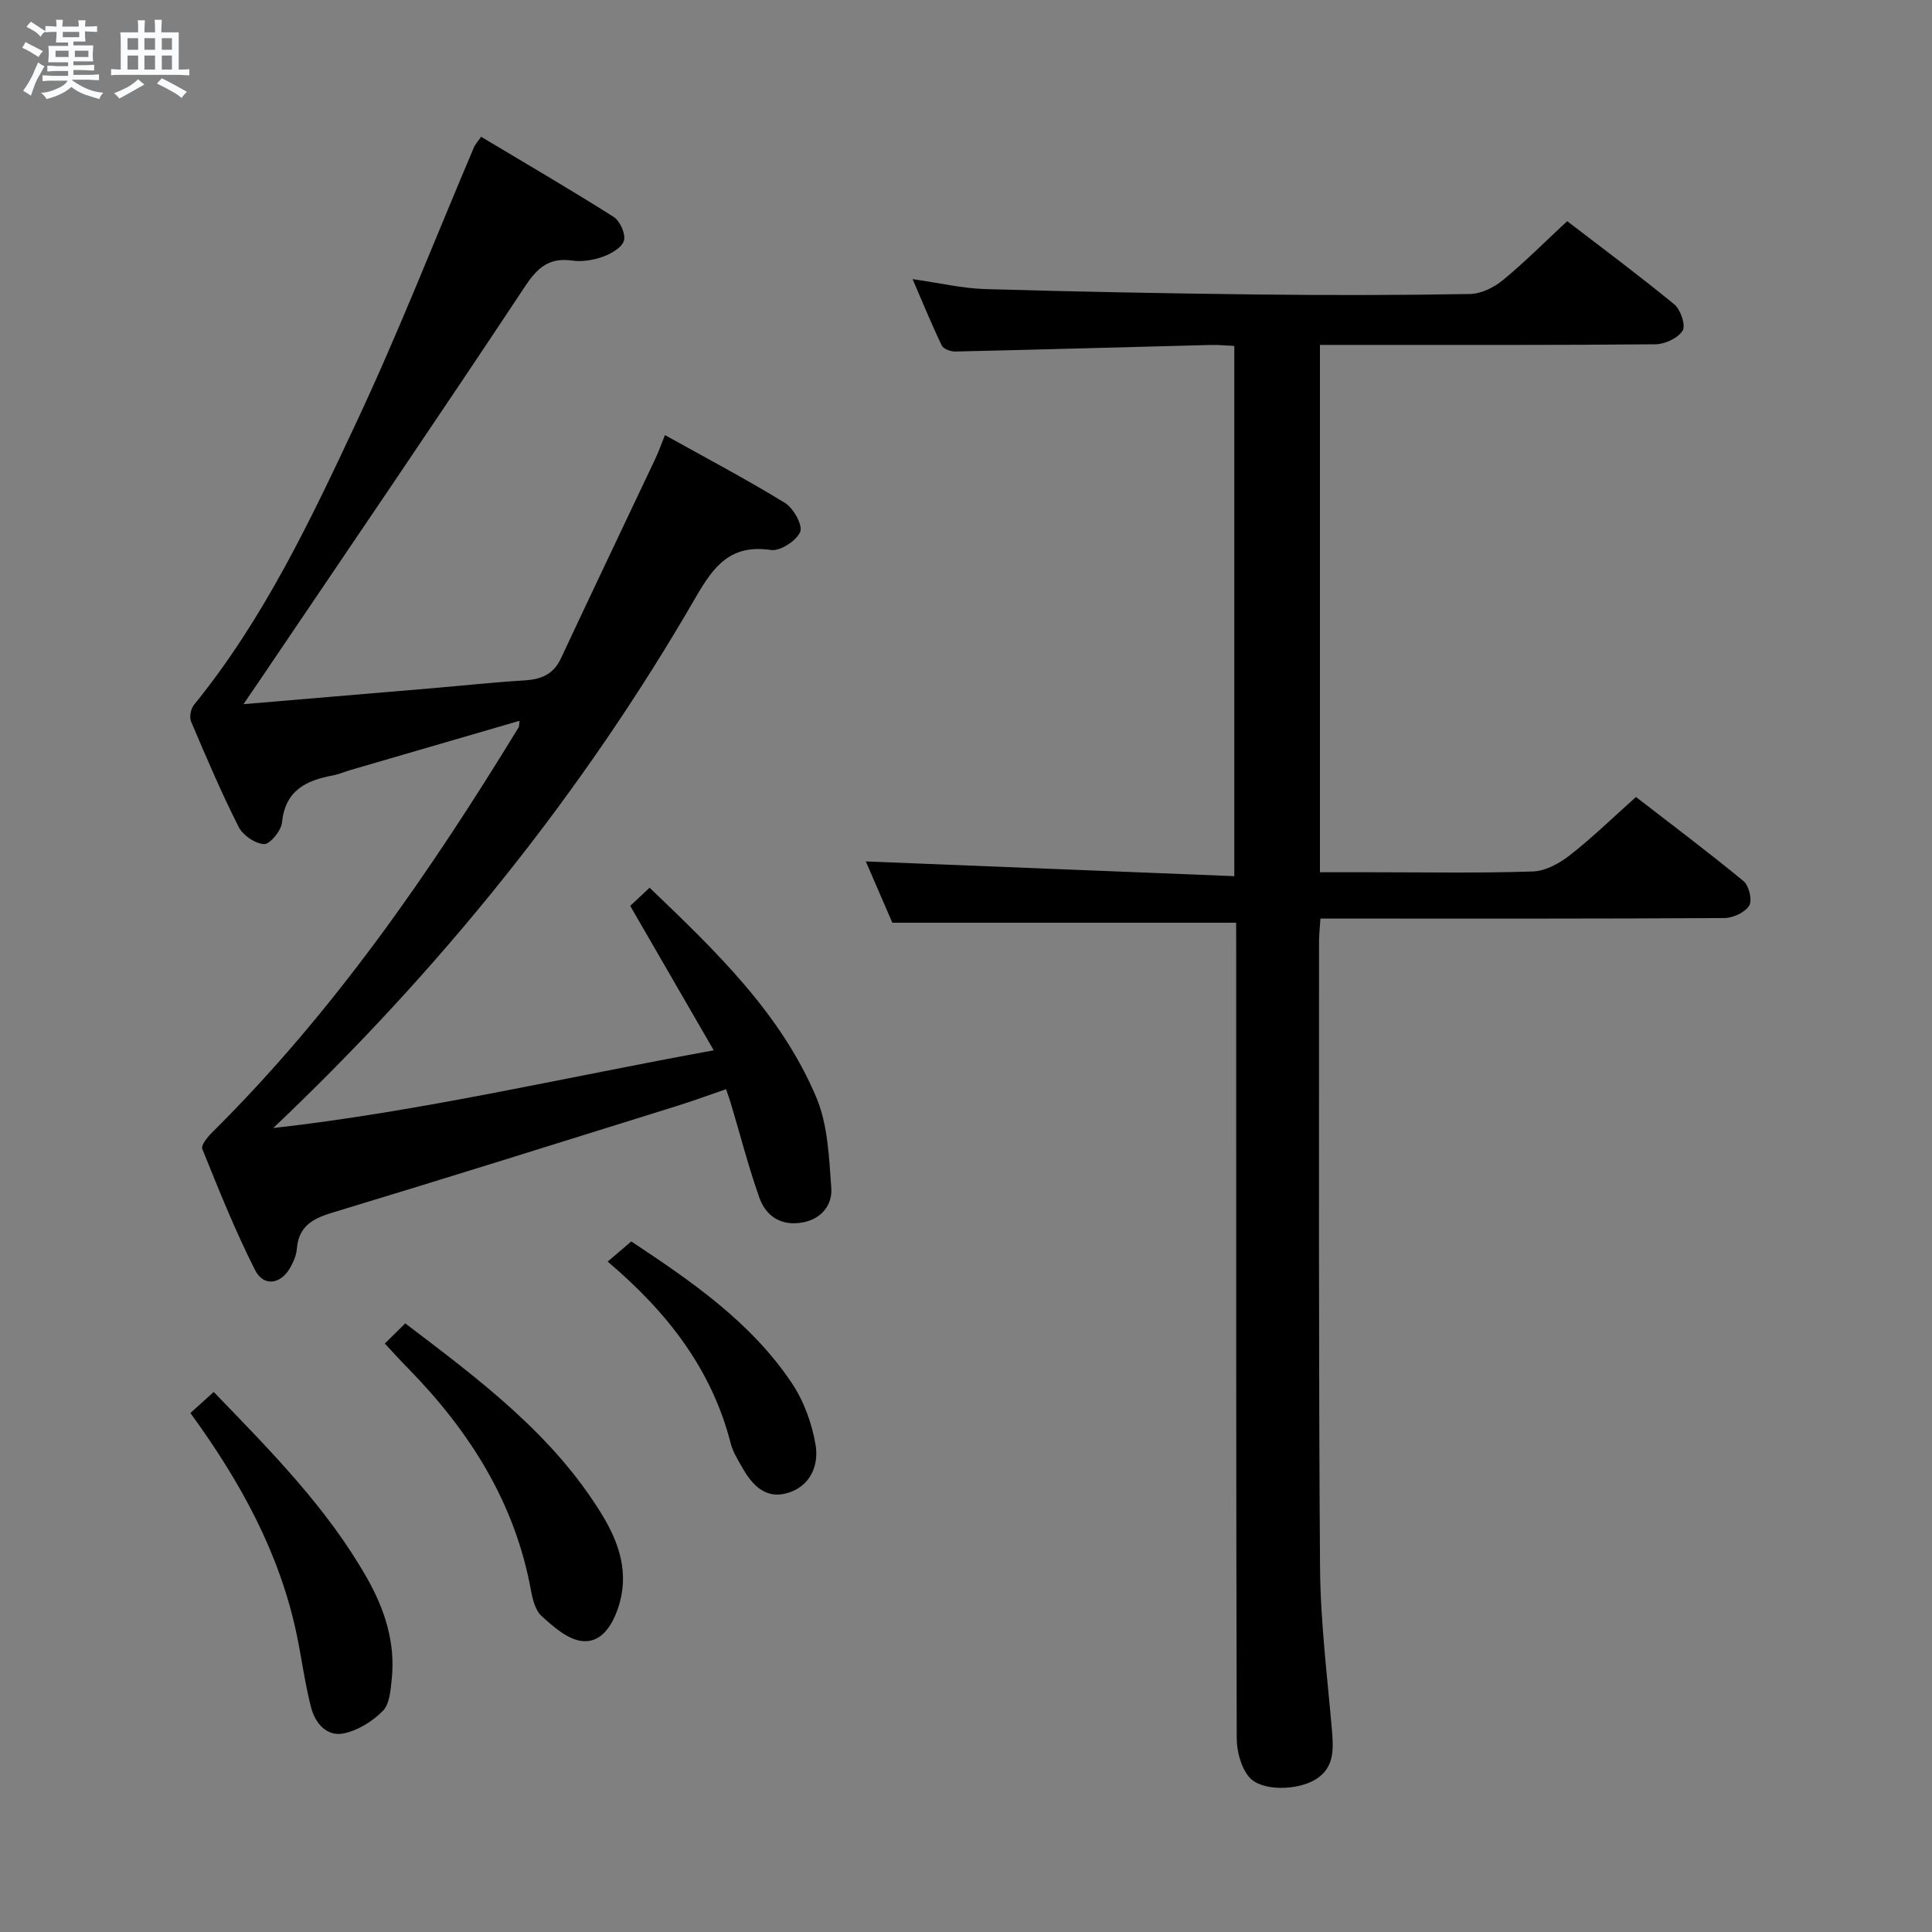 <svg enable-background="new 0 0 400 400" viewBox="0 0 400 400" xmlns="http://www.w3.org/2000/svg"><rect x="0" y="0" width="400" height="400" fill="#808080" stroke="none"/><path d="m6.8 9.5c.6.3 1.3.7 2.1 1.1-.4.4-.7.8-.9 1.2-.7-.4-1.3-.8-1.8-1.1s-1.1-.6-1.6-.8c.2-.4.5-.8.7-1.2.4.2.8.5 1.5.8zm.9 6.9c-.3.6-.5 1.1-.7 1.7s-.4 1.1-.6 1.7c-.6-.4-1.1-.7-1.6-1 .7-1 1.2-1.8 1.5-2.4.3-.5.6-1.1.8-1.7.3-.6.5-1.2.8-1.8.3.3.8.6 1.3.8-.7 1.3-1.2 2.2-1.5 2.7zm.1-11c.4.3 1 .7 1.7 1.1-.5.2-.8.6-1.1 1.1-.5-.6-1-1-1.4-1.2s-.9-.6-1.5-.8c.2-.4.5-.7.9-1.1.5.3.9.6 1.4.9zm10.5 13.1c1 .4 2 .6 3.1.7-.4.4-.7.8-.8 1.3-.9-.2-1.9-.6-3-.9-1-.4-2-.9-2.8-1.6-.5.4-1.1.9-1.9 1.3s-1.9.9-3.3 1.2c-.1-.3-.5-.8-1.1-1.3 1 0 2.1-.3 3.2-.8 1.2-.5 1.9-1 2.3-1.7h-3.2c-.4 0-1 0-2 .1v-1.2c1 0 1.7.1 2 .1h3.3v-1h-2.3c-.2 0-.9 0-2 .1v-1.2c1.2 0 1.9.1 2 .1h2.3v-.8h-4.1c0-.7.1-1.2.1-1.6 0-.5 0-1.1-.1-1.8h4.1v-.7h-2.5c0-.6.1-1.1.1-1.6v-.6h-.5c-.4 0-1 0-1.8.1v-1.3c1.2 0 1.9.1 2.1.1h.2c0-.3 0-.8-.1-1.4h1.4c0 .6-.1 1-.1 1.4h3.4c0-.4 0-.8-.1-1.3h1.5c0 .4-.1.9-.1 1.3.7 0 1.5 0 2.5-.1v1.2c-1 0-1.8-.1-2.5-.1v.6c0 .3 0 .8.1 1.5h-2.5v.8h4.1c0 .7-.1 1.3-.1 1.8s0 1 .1 1.5h-4.1v.8h1.4c.8 0 1.8 0 2.9-.1v1.2c-1 0-1.9-.1-2.8-.1h-1.5v1h3.2c.3 0 1 0 2.1-.1v1.2c-1.1 0-1.8-.1-2.1-.1h-3.4l-.1.1c1.4 1 2.4 1.5 3.4 1.9zm-4.1-6.7v-1.3h-2.7v1.3zm2.2-4.1v-1.1h-3.4v1.1zm1.9 4.1v-1.3h-2.8v1.3z" fill="#fafbfc"/><path d="m37 6.7v2.3 5.4c1 0 1.8 0 2.2-.1v1.3c-.6 0-1.5-.1-2.5-.1h-11.9c-.7 0-1.3 0-1.8.1v-1.3c.5 0 1.1.1 2 .1v-5.2c0-1 0-1.8-.1-2.5h3.7c0-1.3 0-2.1-.1-2.5h1.5c0 .4-.1 1.3-.1 2.5h2.2c0-1.2 0-2.1-.1-2.6h1.5c0 .4-.1 1.3-.1 2.6zm-12.3 13.7c-.3-.4-.7-.8-1.1-1.1 1.1-.4 2.1-.9 2.9-1.3.8-.5 1.5-1 2.1-1.6.4.4.9.8 1.3 1.1-2.5 1.4-4.2 2.4-5.2 2.9zm3.9-10.1v-2.4h-2.2v2.4zm0 4.1v-2.9h-2.2v2.9zm3.5-4.1v-2.4h-2.2v2.4zm0 4.1v-2.9h-2.2v2.9zm.4 2.9 1-1.1c.6.3 1.4.7 2.5 1.3s2 1.1 2.7 1.5c-.4.4-.8.8-1.1 1.3-.8-.8-2.5-1.7-5.1-3zm3.1-7v-2.4h-2.1v2.4zm0 4.1v-2.9h-2.1v2.9z" fill="#fafbfc"/><g fill="#000001"><path d="m255.93 191.04c-23.95 0-47.18 0-71.18 0-1.7-3.93-3.78-8.74-5.49-12.69 25.24 1.01 50.55 2.02 76.29 3.05 0-37.28 0-73.31 0-109.78-1.66-.07-3.28-.24-4.91-.2-17.62.45-35.24.96-52.87 1.36-.94.02-2.43-.52-2.78-1.23-2.06-4.28-3.86-8.69-6.05-13.76 5.58.79 10.28 1.92 15.01 2.06 18.8.55 37.61.9 56.41 1.12 14.66.17 29.33.16 43.99-.1 2.31-.04 4.97-1.36 6.82-2.88 4.49-3.69 8.6-7.84 13.3-12.2 7.03 5.4 14.76 11.14 22.19 17.24 1.3 1.07 2.39 4.35 1.71 5.43-.97 1.55-3.66 2.8-5.63 2.82-21.16.2-42.32.12-63.48.13-1.95 0-3.9 0-5.98 0v109.18h10.57c11.16 0 22.34.21 33.49-.16 2.6-.08 5.5-1.66 7.64-3.33 4.59-3.58 8.78-7.67 13.73-12.09 6.72 5.2 14.64 11.14 22.29 17.43 1.12.92 1.83 3.99 1.15 5.07-.89 1.41-3.34 2.55-5.13 2.56-25.83.16-51.65.11-77.48.11-1.96 0-3.92 0-6.16 0-.12 1.95-.29 3.4-.29 4.85.02 43.16-.11 86.31.21 129.47.08 11.27 1.51 22.55 2.47 33.81.34 3.99.47 7.76-3.46 10.14-3.8 2.29-11.19 2.43-13.68-.52-1.7-2.01-2.57-5.33-2.58-8.07-.14-54.32-.11-108.64-.11-162.96-.01-2-.01-3.98-.01-5.86z"/><path d="m50.41 145.79c13.81-1.17 26.56-2.24 39.3-3.32 6.29-.54 12.57-1.22 18.87-1.6 3.44-.21 6-1.22 7.56-4.57 6.46-13.83 13.06-27.6 19.58-41.41.63-1.34 1.12-2.74 1.95-4.81 8.47 4.72 16.82 9.12 24.86 14.05 1.75 1.08 3.72 4.63 3.14 5.99-.79 1.85-4.14 4.03-6.04 3.75-8.25-1.22-11.76 3.17-15.51 9.66-23.64 40.92-53.06 77.31-87.55 110.02 30.37-3.42 60.06-10.43 91.2-16.09-5.89-10.19-11.5-19.9-17.29-29.91 1.12-1.05 2.42-2.26 4.01-3.76 13.56 13.01 27.13 25.89 34.52 43.42 2.4 5.69 2.63 12.42 3.1 18.73.26 3.47-1.98 6.37-5.77 7.12-4.41.88-7.72-1.1-9.14-5.14-2.26-6.41-3.95-13.01-5.9-19.52-.23-.78-.52-1.55-.98-2.89-3.51 1.2-6.88 2.44-10.3 3.51-23.76 7.41-47.5 14.87-71.32 22.08-4.07 1.23-6.89 2.88-7.24 7.45-.1 1.28-.66 2.59-1.28 3.74-1.96 3.62-5.57 4.22-7.38.65-4.11-8.12-7.5-16.62-10.92-25.07-.31-.76 1.12-2.5 2.08-3.45 25.13-24.91 45.05-53.76 63.4-83.8.15-.25.1-.62.21-1.39-11.76 3.42-23.32 6.79-34.89 10.16-1.27.37-2.51.92-3.8 1.16-5.57 1.04-9.85 3.15-10.5 9.76-.17 1.69-2.49 4.51-3.71 4.45-1.85-.08-4.4-1.84-5.27-3.57-3.59-7.12-6.73-14.47-9.84-21.81-.39-.92-.06-2.64.61-3.46 14.43-17.74 24.14-38.24 33.72-58.7 8.73-18.64 16.22-37.86 24.28-56.82.19-.44.55-.81 1.44-2.08 9.15 5.48 18.4 10.86 27.43 16.58 1.32.84 2.53 3.53 2.14 4.91-.4 1.44-2.65 2.72-4.35 3.34-1.97.71-4.3 1.09-6.35.8-4.79-.67-7.18 1.42-9.8 5.38-18.19 27.46-36.76 54.67-55.2 81.96-.85 1.22-1.66 2.42-3.07 4.5z"/><path d="m39.42 292.55c1.72-1.55 3.15-2.84 4.83-4.36 11.8 12.23 23.51 24.01 31.77 38.6 3.64 6.42 5.89 13.37 5.08 20.92-.24 2.25-.44 5.1-1.83 6.51-2.13 2.15-5.12 4.02-8.03 4.65-3.54.77-5.97-2.07-6.81-5.28-1.29-4.94-1.94-10.05-2.98-15.07-3.52-16.9-11.59-31.64-22.03-45.97z"/><path d="m79.67 278.17c1.35-1.33 2.62-2.59 4.23-4.18 15.48 11.75 30.63 23.06 40.73 39.59 3.63 5.94 5.75 12.33 3.31 19.42-1.28 3.71-3.54 7.23-7.51 6.75-2.95-.36-5.86-2.96-8.27-5.13-1.32-1.19-1.89-3.5-2.24-5.41-3.33-18.16-12.72-32.93-25.41-45.89-1.51-1.53-2.95-3.13-4.84-5.15z"/><path d="m125.81 261.2c1.79-1.53 3.17-2.71 4.89-4.17 12.35 8.18 24.71 16.62 33.21 29.28 2.5 3.72 4.18 8.34 4.94 12.78.71 4.17-.96 8.5-5.63 9.97-4.68 1.47-7.47-1.56-9.57-5.27-.9-1.59-1.91-3.2-2.36-4.93-3.91-15.29-13.01-27.1-25.48-37.66z"/></g></svg>